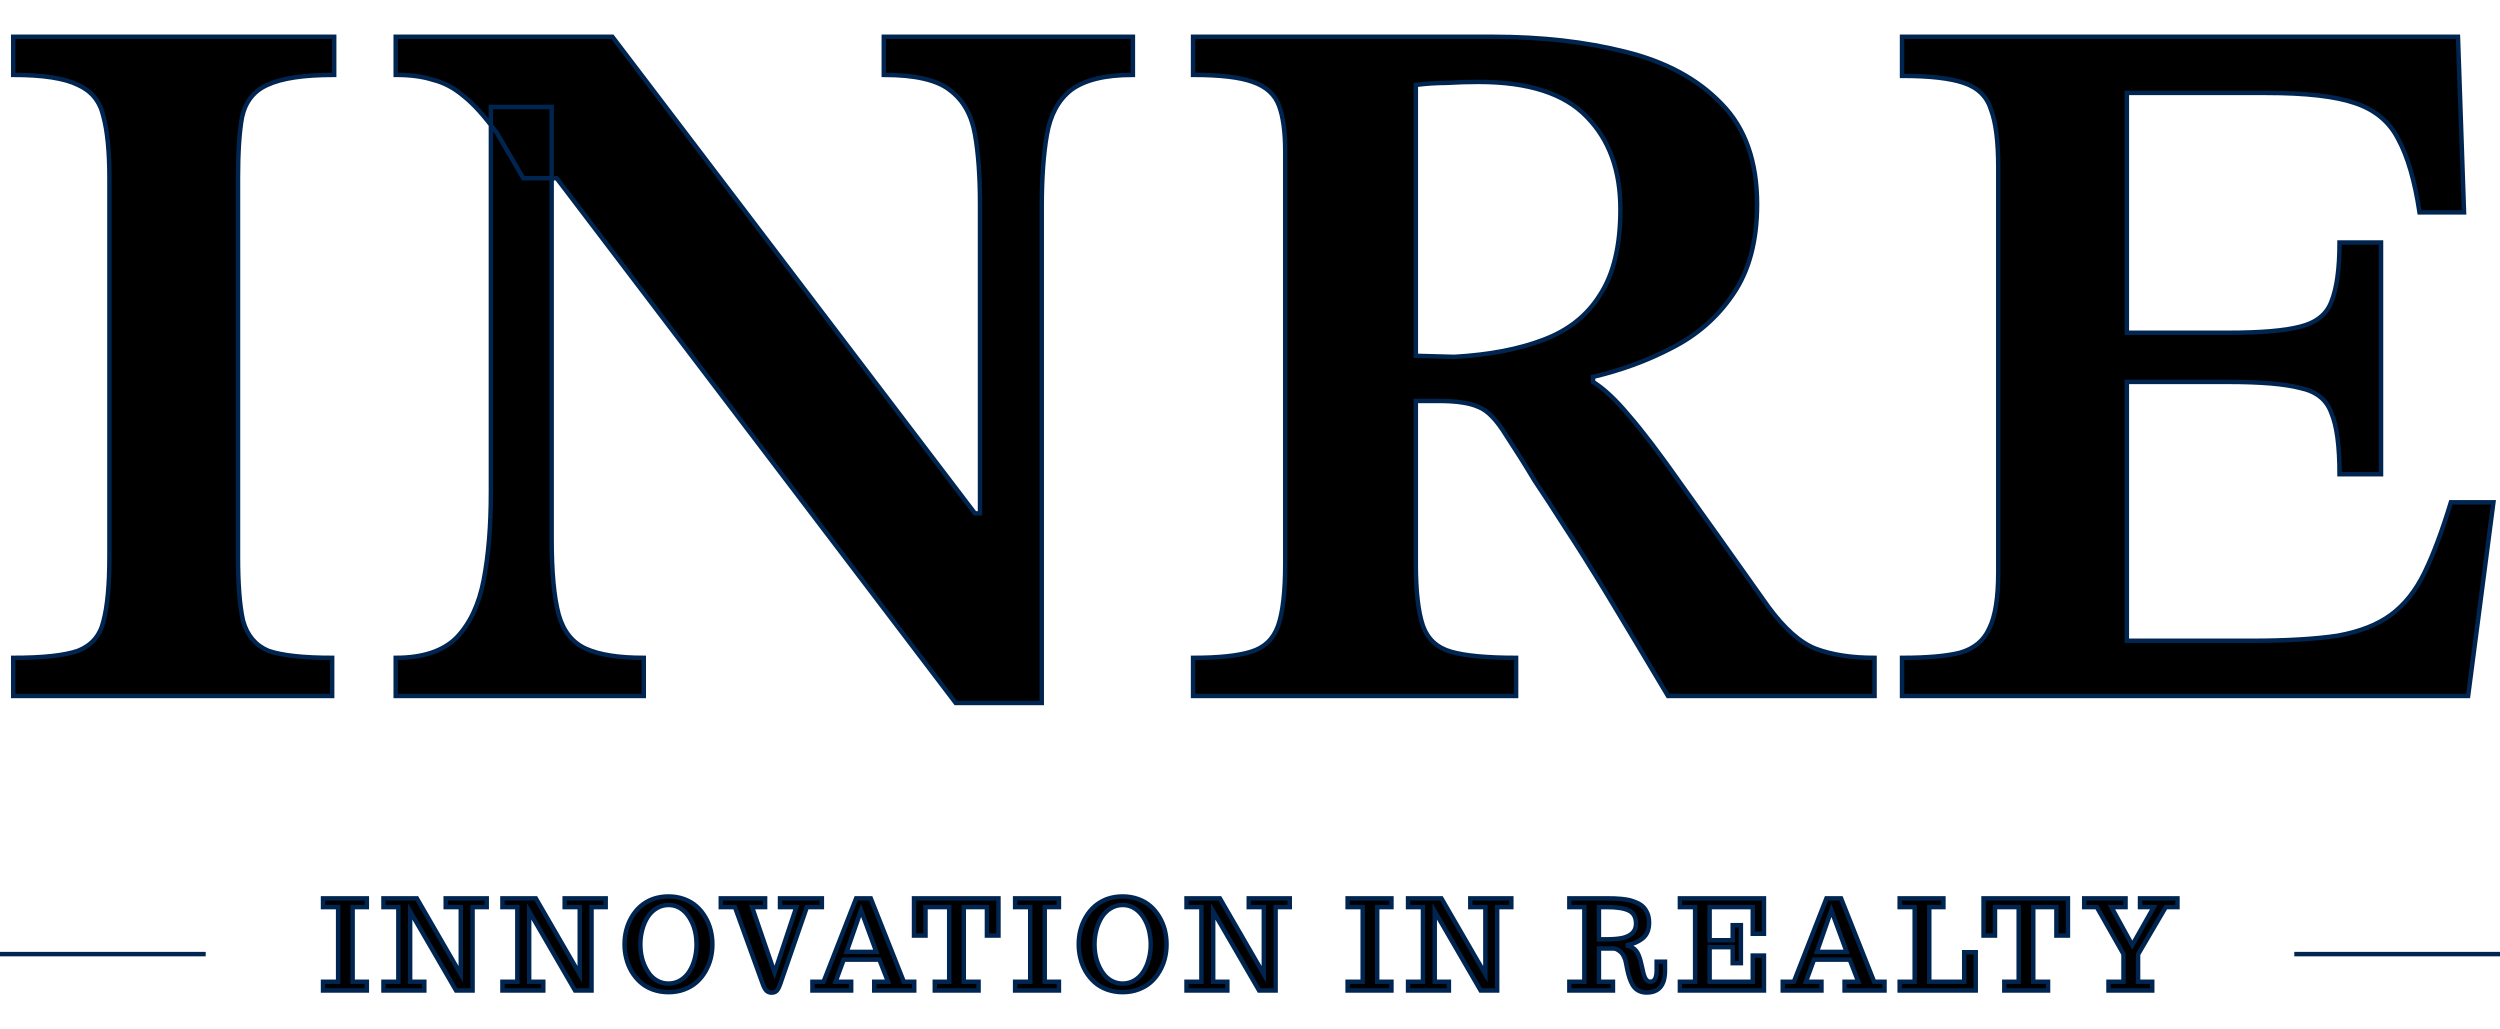 <svg width="68" height="28" viewBox="0 0 68 28" fill="currentColor" xmlns="http://www.w3.org/2000/svg">
<path d="M9.035 18.93H0.359V17.893C1.167 17.893 1.754 17.829 2.122 17.702C2.489 17.556 2.718 17.292 2.81 16.91C2.92 16.51 2.976 15.919 2.976 15.136V4.848C2.976 4.12 2.92 3.556 2.81 3.156C2.718 2.756 2.489 2.474 2.122 2.31C1.754 2.128 1.167 2.037 0.359 2.037V1H9.09V2.037C8.264 2.037 7.658 2.128 7.272 2.31C6.905 2.474 6.676 2.765 6.584 3.183C6.51 3.583 6.474 4.138 6.474 4.848V15.136C6.474 15.9 6.52 16.483 6.611 16.883C6.722 17.283 6.951 17.556 7.3 17.702C7.667 17.829 8.246 17.893 9.035 17.893V18.93Z" fill="#002550"/>
<path d="M28.336 19.121H25.995L15.142 4.848H14.233L13.517 3.62C13.187 3.165 12.884 2.828 12.608 2.61C12.351 2.392 12.076 2.246 11.782 2.173C11.507 2.083 11.167 2.037 10.763 2.037V1H16.657L26.518 13.963H26.656V5.557C26.656 4.793 26.61 4.157 26.518 3.647C26.426 3.12 26.197 2.719 25.83 2.446C25.481 2.173 24.884 2.037 24.039 2.037V1H30.815V2.037C30.062 2.037 29.502 2.173 29.135 2.446C28.786 2.719 28.566 3.129 28.474 3.674C28.382 4.202 28.336 4.848 28.336 5.612V19.121ZM17.511 18.93H10.763V17.893C11.497 17.893 12.048 17.711 12.415 17.347C12.783 16.965 13.031 16.437 13.159 15.764C13.288 15.091 13.352 14.3 13.352 13.39V2.91H15.005V14.645C15.005 15.555 15.069 16.246 15.197 16.719C15.326 17.174 15.574 17.483 15.941 17.647C16.308 17.811 16.832 17.893 17.511 17.893V18.93Z" fill="#002550"/>
<path d="M41.238 18.93H32.451V17.893C33.149 17.893 33.672 17.838 34.021 17.729C34.388 17.62 34.636 17.383 34.765 17.019C34.893 16.655 34.958 16.091 34.958 15.327V4.138C34.958 3.593 34.902 3.174 34.792 2.883C34.682 2.574 34.443 2.355 34.076 2.228C33.727 2.101 33.185 2.037 32.451 2.037V1H40.604C41.926 1 43.129 1.136 44.212 1.409C45.314 1.682 46.186 2.155 46.829 2.828C47.472 3.483 47.793 4.393 47.793 5.557C47.793 6.558 47.573 7.377 47.132 8.014C46.71 8.632 46.159 9.114 45.479 9.46C44.818 9.806 44.102 10.069 43.331 10.251V10.388C43.625 10.57 43.946 10.87 44.295 11.288C44.662 11.707 45.14 12.335 45.727 13.171C46.315 13.99 47.105 15.1 48.096 16.501C48.537 17.101 48.968 17.483 49.391 17.647C49.831 17.811 50.364 17.893 50.988 17.893V18.93H45.369C44.708 17.82 44.157 16.901 43.717 16.173C43.276 15.446 42.899 14.845 42.587 14.372C42.275 13.881 41.99 13.444 41.733 13.062C41.495 12.662 41.238 12.253 40.962 11.834C40.705 11.416 40.457 11.161 40.218 11.07C39.98 10.961 39.622 10.906 39.144 10.906H38.511V15.355C38.511 16.082 38.575 16.637 38.703 17.019C38.832 17.383 39.089 17.62 39.475 17.729C39.86 17.838 40.448 17.893 41.238 17.893V18.93ZM38.511 9.678L39.557 9.706C40.512 9.651 41.32 9.496 41.981 9.242C42.661 8.987 43.175 8.578 43.524 8.014C43.891 7.45 44.075 6.676 44.075 5.694C44.075 4.639 43.772 3.802 43.166 3.183C42.56 2.546 41.577 2.228 40.218 2.228C39.925 2.228 39.631 2.237 39.337 2.255C39.062 2.255 38.786 2.274 38.511 2.31V9.678Z" fill="#002550"/>
<path d="M67.133 18.93H51.735V17.893C52.415 17.893 52.938 17.847 53.305 17.756C53.691 17.647 53.957 17.429 54.104 17.101C54.27 16.774 54.352 16.264 54.352 15.573V4.548C54.352 3.856 54.288 3.338 54.159 2.992C54.049 2.628 53.801 2.383 53.416 2.255C53.048 2.128 52.488 2.064 51.735 2.064V1H66.857L67.022 5.776H65.811C65.682 4.921 65.489 4.257 65.232 3.784C64.993 3.311 64.599 2.983 64.048 2.801C63.515 2.619 62.716 2.528 61.651 2.528H57.85V9.051H60.605C61.486 9.051 62.138 8.996 62.56 8.887C63.001 8.778 63.286 8.55 63.414 8.205C63.561 7.841 63.635 7.304 63.635 6.595H64.764V12.899H63.635C63.635 12.134 63.561 11.579 63.414 11.234C63.286 10.87 63.001 10.643 62.56 10.552C62.138 10.442 61.486 10.388 60.605 10.388H57.85V17.429H61.211C62.184 17.429 62.974 17.383 63.58 17.292C64.185 17.183 64.672 16.992 65.039 16.719C65.407 16.446 65.71 16.064 65.948 15.573C66.187 15.082 66.426 14.445 66.664 13.663H67.821L67.133 18.93Z" fill="#002550"/>
<path d="M8.786 26.942V26.703H9.197V24.673H8.786V24.435H9.978V24.673H9.592V26.703H9.978V26.942H8.786Z" fill="#002550"/>
<path d="M10.43 26.942V26.703H10.835V24.673H10.43V24.435H11.338L12.533 26.499V24.673H12.123V24.435H13.239V24.673H12.854V26.942H12.406L11.156 24.79V26.703H11.541V26.942H10.43Z" fill="#002550"/>
<path d="M13.666 26.942V26.703H14.071V24.673H13.666V24.435H14.574L15.769 26.499V24.673H15.359V24.435H16.475V24.673H16.09V26.942H15.642L14.393 24.79V26.703H14.777V26.942H13.666Z" fill="#002550"/>
<path d="M18.183 26.987C18.031 26.987 17.888 26.963 17.756 26.915C17.624 26.866 17.51 26.799 17.415 26.713C17.323 26.63 17.244 26.533 17.178 26.422C17.113 26.31 17.065 26.192 17.035 26.067C17.003 25.944 16.988 25.817 16.988 25.686C16.988 25.415 17.051 25.17 17.178 24.951C17.245 24.836 17.325 24.737 17.418 24.655C17.512 24.572 17.623 24.505 17.751 24.456C17.886 24.408 18.03 24.383 18.183 24.383C18.336 24.383 18.478 24.408 18.61 24.456C18.744 24.505 18.857 24.573 18.951 24.658C19.043 24.741 19.122 24.839 19.187 24.951C19.252 25.062 19.3 25.18 19.331 25.304C19.362 25.429 19.377 25.556 19.377 25.686C19.377 25.957 19.314 26.202 19.187 26.42C19.12 26.536 19.039 26.635 18.946 26.717C18.853 26.799 18.743 26.864 18.615 26.912C18.483 26.962 18.339 26.987 18.183 26.987ZM18.183 26.753C18.301 26.753 18.409 26.724 18.508 26.665C18.607 26.605 18.689 26.524 18.753 26.42C18.816 26.32 18.863 26.208 18.896 26.082C18.93 25.956 18.946 25.825 18.946 25.689C18.946 25.58 18.936 25.474 18.915 25.371C18.894 25.268 18.863 25.172 18.82 25.083C18.727 24.887 18.605 24.752 18.452 24.676C18.37 24.636 18.281 24.616 18.183 24.616C18.066 24.616 17.957 24.646 17.859 24.706C17.76 24.765 17.678 24.846 17.613 24.95C17.55 25.051 17.502 25.164 17.469 25.291C17.435 25.416 17.418 25.547 17.418 25.683C17.418 25.912 17.461 26.116 17.546 26.292C17.591 26.388 17.643 26.469 17.702 26.537C17.763 26.604 17.834 26.656 17.914 26.694C17.997 26.733 18.087 26.753 18.183 26.753Z" fill="#002550"/>
<path d="M20.992 27C20.933 27 20.884 26.982 20.848 26.947C20.812 26.911 20.779 26.851 20.748 26.765L19.99 24.673H19.605V24.435H20.811V24.673H20.456L21.068 26.454L21.661 24.673H21.216V24.435H22.355V24.673H21.947L21.222 26.765C21.201 26.825 21.18 26.872 21.16 26.905C21.141 26.938 21.118 26.962 21.091 26.977C21.066 26.992 21.032 27 20.992 27Z" fill="#002550"/>
<path d="M22.098 26.942V26.703H22.401L23.287 24.435H23.685L24.584 26.703H24.867V26.942H23.779V26.703H24.154L23.92 26.102H22.949L22.728 26.703H23.152V26.942H22.098ZM23.028 25.891H23.836L23.421 24.761L23.028 25.891Z" fill="#002550"/>
<path d="M25.426 26.942V26.703H25.818V24.673H25.174V25.448H24.861V24.435H27.158V25.448H26.844V24.673H26.215V26.703H26.617V26.942H25.426Z" fill="#002550"/>
<path d="M27.611 26.942V26.703H28.022V24.673H27.611V24.435H28.803V24.673H28.417V26.703H28.803V26.942H27.611Z" fill="#002550"/>
<path d="M30.536 26.987C30.384 26.987 30.242 26.963 30.109 26.915C29.977 26.866 29.863 26.799 29.768 26.713C29.676 26.63 29.597 26.533 29.531 26.422C29.466 26.31 29.418 26.192 29.388 26.067C29.357 25.944 29.341 25.817 29.341 25.686C29.341 25.415 29.404 25.17 29.531 24.951C29.598 24.836 29.678 24.737 29.771 24.655C29.866 24.572 29.977 24.505 30.104 24.456C30.239 24.408 30.383 24.383 30.536 24.383C30.689 24.383 30.831 24.408 30.963 24.456C31.097 24.505 31.211 24.573 31.305 24.658C31.397 24.741 31.475 24.839 31.54 24.951C31.605 25.062 31.653 25.18 31.685 25.304C31.715 25.429 31.73 25.556 31.73 25.686C31.73 25.957 31.667 26.202 31.54 26.42C31.473 26.536 31.393 26.635 31.3 26.717C31.207 26.799 31.096 26.864 30.968 26.912C30.836 26.962 30.692 26.987 30.536 26.987ZM30.536 26.753C30.654 26.753 30.762 26.724 30.861 26.665C30.961 26.605 31.042 26.524 31.106 26.42C31.169 26.32 31.217 26.208 31.249 26.082C31.283 25.956 31.3 25.825 31.3 25.689C31.3 25.58 31.289 25.474 31.268 25.371C31.247 25.268 31.216 25.172 31.174 25.083C31.081 24.887 30.958 24.752 30.805 24.676C30.724 24.636 30.634 24.616 30.536 24.616C30.419 24.616 30.311 24.646 30.212 24.706C30.113 24.765 30.032 24.846 29.966 24.95C29.904 25.051 29.855 25.164 29.822 25.291C29.788 25.416 29.771 25.547 29.771 25.683C29.771 25.912 29.814 26.116 29.899 26.292C29.944 26.388 29.996 26.469 30.056 26.537C30.116 26.604 30.187 26.656 30.267 26.694C30.35 26.733 30.44 26.753 30.536 26.753Z" fill="#002550"/>
<path d="M32.273 26.942V26.703H32.678V24.673H32.273V24.435H33.181L34.376 26.499V24.673H33.966V24.435H35.082V24.673H34.697V26.942H34.248L32.999 24.79V26.703H33.384V26.942H32.273Z" fill="#002550"/>
<path d="M36.655 26.942V26.703H37.065V24.673H36.655V24.435H37.847V24.673H37.46V26.703H37.847V26.942H36.655Z" fill="#002550"/>
<path d="M38.299 26.942V26.703H38.704V24.673H38.299V24.435H39.206L40.402 26.499V24.673H39.992V24.435H41.108V24.673H40.723V26.942H40.274L39.025 24.79V26.703H39.41V26.942H38.299Z" fill="#002550"/>
<path d="M44.786 26.997C44.717 26.997 44.655 26.985 44.599 26.96C44.544 26.937 44.498 26.904 44.459 26.862C44.424 26.823 44.391 26.77 44.362 26.702C44.333 26.634 44.308 26.56 44.288 26.48C44.266 26.389 44.247 26.299 44.231 26.209C44.221 26.145 44.203 26.087 44.179 26.034C44.154 25.981 44.128 25.939 44.1 25.911C44.073 25.884 44.044 25.861 44.014 25.842C43.984 25.823 43.959 25.811 43.938 25.806C43.92 25.801 43.904 25.799 43.888 25.799H43.491V26.703H43.873V26.942H42.686V26.703H43.094V24.673H42.686V24.435H43.732C43.806 24.435 43.867 24.436 43.916 24.438C43.967 24.44 44.03 24.445 44.106 24.451C44.2 24.46 44.276 24.473 44.335 24.488C44.396 24.504 44.463 24.528 44.537 24.561C44.608 24.594 44.663 24.633 44.705 24.678C44.748 24.723 44.783 24.781 44.813 24.853C44.841 24.923 44.855 25.004 44.855 25.096C44.855 25.291 44.794 25.435 44.671 25.531C44.612 25.576 44.547 25.614 44.478 25.642C44.408 25.67 44.325 25.694 44.227 25.714C44.292 25.727 44.347 25.746 44.391 25.769C44.434 25.792 44.471 25.823 44.502 25.861C44.53 25.897 44.552 25.936 44.569 25.977C44.587 26.018 44.605 26.073 44.624 26.14C44.639 26.195 44.66 26.285 44.687 26.41C44.693 26.448 44.703 26.487 44.717 26.527C44.73 26.567 44.744 26.598 44.757 26.62C44.772 26.645 44.79 26.665 44.813 26.68C44.835 26.696 44.86 26.703 44.888 26.703C45.004 26.703 45.061 26.599 45.061 26.389V26.157H45.288V26.402C45.288 26.799 45.121 26.997 44.786 26.997ZM43.701 25.549C43.882 25.549 44.028 25.536 44.14 25.511C44.252 25.484 44.34 25.44 44.402 25.378C44.467 25.314 44.5 25.23 44.5 25.126C44.5 25.036 44.484 24.962 44.451 24.903C44.419 24.844 44.367 24.797 44.297 24.763C44.227 24.731 44.145 24.708 44.049 24.695C43.955 24.68 43.835 24.673 43.688 24.673H43.491V25.549H43.701Z" fill="#002550"/>
<path d="M45.693 26.942V26.703H46.107V24.673H45.693V24.435H47.98V25.399H47.675V24.673H46.502V25.574H47.129V25.164H47.352V26.199H47.129V25.764H46.502V26.703H47.675V25.991H47.98V26.942H45.693Z" fill="#002550"/>
<path d="M48.49 26.942V26.703H48.793L49.679 24.435H50.077L50.977 26.703H51.259V26.942H50.172V26.703H50.546L50.313 26.102H49.341L49.121 26.703H49.544V26.942H48.49ZM49.42 25.891H50.229L49.813 24.761L49.42 25.891Z" fill="#002550"/>
<path d="M51.671 26.942V26.703H52.079V24.673H51.671V24.435H52.861V24.673H52.476V26.703H53.426V25.901H53.74V26.942H51.671Z" fill="#002550"/>
<path d="M54.517 26.942V26.703H54.908V24.673H54.264V25.448H53.952V24.435H56.248V25.448H55.934V24.673H55.305V26.703H55.707V26.942H54.517Z" fill="#002550"/>
<path d="M57.351 26.942V26.703H57.759V25.951L57.033 24.673H56.69V24.435H57.815V24.673H57.43L57.998 25.707L58.583 24.673H58.208V24.435H59.227V24.673H58.909L58.156 25.959V26.703H58.541V26.942H57.351Z" fill="#002550"/>
<path d="M0 25.952L5.595 25.952M62.405 25.952L68 25.952M9.035 18.93H0.359V17.893C1.167 17.893 1.754 17.829 2.122 17.702C2.489 17.556 2.718 17.292 2.81 16.91C2.92 16.51 2.976 15.919 2.976 15.136V4.848C2.976 4.12 2.92 3.556 2.81 3.156C2.718 2.756 2.489 2.474 2.122 2.31C1.754 2.128 1.167 2.037 0.359 2.037V1H9.09V2.037C8.264 2.037 7.658 2.128 7.272 2.31C6.905 2.474 6.676 2.765 6.584 3.183C6.51 3.583 6.474 4.138 6.474 4.848V15.136C6.474 15.9 6.52 16.483 6.611 16.883C6.722 17.283 6.951 17.556 7.3 17.702C7.667 17.829 8.246 17.893 9.035 17.893V18.93ZM28.336 19.121H25.995L15.142 4.848H14.233L13.517 3.62C13.187 3.165 12.884 2.828 12.608 2.61C12.351 2.392 12.076 2.246 11.782 2.173C11.507 2.083 11.167 2.037 10.763 2.037V1H16.657L26.518 13.963H26.656V5.557C26.656 4.793 26.61 4.157 26.518 3.647C26.426 3.12 26.197 2.719 25.83 2.446C25.481 2.173 24.884 2.037 24.039 2.037V1H30.815V2.037C30.062 2.037 29.502 2.173 29.135 2.446C28.786 2.719 28.566 3.129 28.474 3.674C28.382 4.202 28.336 4.848 28.336 5.612V19.121ZM17.511 18.93H10.763V17.893C11.497 17.893 12.048 17.711 12.415 17.347C12.783 16.965 13.031 16.437 13.159 15.764C13.288 15.091 13.352 14.3 13.352 13.39V2.91H15.005V14.645C15.005 15.555 15.069 16.246 15.197 16.719C15.326 17.174 15.574 17.483 15.941 17.647C16.308 17.811 16.832 17.893 17.511 17.893V18.93ZM41.238 18.93H32.451V17.893C33.149 17.893 33.672 17.838 34.021 17.729C34.388 17.62 34.636 17.383 34.765 17.019C34.893 16.655 34.958 16.091 34.958 15.327V4.138C34.958 3.593 34.902 3.174 34.792 2.883C34.682 2.574 34.443 2.355 34.076 2.228C33.727 2.101 33.185 2.037 32.451 2.037V1H40.604C41.926 1 43.129 1.136 44.212 1.409C45.314 1.682 46.186 2.155 46.829 2.828C47.472 3.483 47.793 4.393 47.793 5.557C47.793 6.558 47.573 7.377 47.132 8.014C46.71 8.632 46.159 9.114 45.479 9.46C44.818 9.806 44.102 10.069 43.331 10.251V10.388C43.625 10.57 43.946 10.87 44.295 11.288C44.662 11.707 45.14 12.335 45.727 13.171C46.315 13.99 47.105 15.1 48.096 16.501C48.537 17.101 48.968 17.483 49.391 17.647C49.831 17.811 50.364 17.893 50.988 17.893V18.93H45.369C44.708 17.82 44.157 16.901 43.717 16.173C43.276 15.446 42.899 14.845 42.587 14.372C42.275 13.881 41.99 13.444 41.733 13.062C41.495 12.662 41.238 12.253 40.962 11.834C40.705 11.416 40.457 11.161 40.218 11.07C39.98 10.961 39.622 10.906 39.144 10.906H38.511V15.355C38.511 16.082 38.575 16.637 38.703 17.019C38.832 17.383 39.089 17.62 39.475 17.729C39.86 17.838 40.448 17.893 41.238 17.893V18.93ZM38.511 9.678L39.557 9.706C40.512 9.651 41.32 9.496 41.981 9.242C42.661 8.987 43.175 8.578 43.524 8.014C43.891 7.45 44.075 6.676 44.075 5.694C44.075 4.639 43.772 3.802 43.166 3.183C42.56 2.546 41.577 2.228 40.218 2.228C39.925 2.228 39.631 2.237 39.337 2.255C39.062 2.255 38.786 2.274 38.511 2.31V9.678ZM67.133 18.93H51.735V17.893C52.415 17.893 52.938 17.847 53.305 17.756C53.691 17.647 53.957 17.429 54.104 17.101C54.27 16.774 54.352 16.264 54.352 15.573V4.548C54.352 3.856 54.288 3.338 54.159 2.992C54.049 2.628 53.801 2.383 53.416 2.255C53.048 2.128 52.488 2.064 51.735 2.064V1H66.857L67.022 5.776H65.811C65.682 4.921 65.489 4.257 65.232 3.784C64.993 3.311 64.599 2.983 64.048 2.801C63.515 2.619 62.716 2.528 61.651 2.528H57.85V9.051H60.605C61.486 9.051 62.138 8.996 62.56 8.887C63.001 8.778 63.286 8.55 63.414 8.205C63.561 7.841 63.635 7.304 63.635 6.595H64.764V12.899H63.635C63.635 12.134 63.561 11.579 63.414 11.234C63.286 10.87 63.001 10.643 62.56 10.552C62.138 10.442 61.486 10.388 60.605 10.388H57.85V17.429H61.211C62.184 17.429 62.974 17.383 63.58 17.292C64.185 17.183 64.672 16.992 65.039 16.719C65.407 16.446 65.71 16.064 65.948 15.573C66.187 15.082 66.426 14.445 66.664 13.663H67.821L67.133 18.93ZM8.786 26.942V26.703H9.197V24.673H8.786V24.435H9.978V24.673H9.592V26.703H9.978V26.942H8.786ZM10.43 26.942V26.703H10.835V24.673H10.43V24.435H11.338L12.533 26.499V24.673H12.123V24.435H13.239V24.673H12.854V26.942H12.406L11.156 24.79V26.703H11.541V26.942H10.43ZM13.666 26.942V26.703H14.071V24.673H13.666V24.435H14.574L15.769 26.499V24.673H15.359V24.435H16.475V24.673H16.09V26.942H15.642L14.393 24.79V26.703H14.777V26.942H13.666ZM18.183 26.987C18.031 26.987 17.888 26.963 17.756 26.915C17.624 26.866 17.51 26.799 17.415 26.713C17.323 26.63 17.244 26.533 17.178 26.422C17.113 26.31 17.065 26.192 17.035 26.067C17.003 25.944 16.988 25.817 16.988 25.686C16.988 25.415 17.051 25.17 17.178 24.951C17.245 24.836 17.325 24.737 17.418 24.655C17.512 24.572 17.623 24.505 17.751 24.456C17.886 24.408 18.03 24.383 18.183 24.383C18.336 24.383 18.478 24.408 18.61 24.456C18.744 24.505 18.857 24.573 18.951 24.658C19.043 24.741 19.122 24.839 19.187 24.951C19.252 25.062 19.3 25.18 19.331 25.304C19.362 25.429 19.377 25.556 19.377 25.686C19.377 25.957 19.314 26.202 19.187 26.42C19.12 26.536 19.039 26.635 18.946 26.717C18.853 26.799 18.743 26.864 18.615 26.912C18.483 26.962 18.339 26.987 18.183 26.987ZM18.183 26.753C18.301 26.753 18.409 26.724 18.508 26.665C18.607 26.605 18.689 26.524 18.753 26.42C18.816 26.32 18.863 26.208 18.896 26.082C18.93 25.956 18.946 25.825 18.946 25.689C18.946 25.58 18.936 25.474 18.915 25.371C18.894 25.268 18.863 25.172 18.82 25.083C18.727 24.887 18.605 24.752 18.452 24.676C18.37 24.636 18.281 24.616 18.183 24.616C18.066 24.616 17.957 24.646 17.859 24.706C17.76 24.765 17.678 24.846 17.613 24.95C17.55 25.051 17.502 25.164 17.469 25.291C17.435 25.416 17.418 25.547 17.418 25.683C17.418 25.912 17.461 26.116 17.546 26.292C17.591 26.388 17.643 26.469 17.702 26.537C17.763 26.604 17.834 26.656 17.914 26.694C17.997 26.733 18.087 26.753 18.183 26.753ZM20.992 27C20.933 27 20.884 26.982 20.848 26.947C20.812 26.911 20.779 26.851 20.748 26.765L19.99 24.673H19.605V24.435H20.811V24.673H20.456L21.068 26.454L21.661 24.673H21.216V24.435H22.355V24.673H21.947L21.222 26.765C21.201 26.825 21.18 26.872 21.16 26.905C21.141 26.938 21.118 26.962 21.091 26.977C21.066 26.992 21.032 27 20.992 27ZM22.098 26.942V26.703H22.401L23.287 24.435H23.685L24.584 26.703H24.867V26.942H23.779V26.703H24.154L23.92 26.102H22.949L22.728 26.703H23.152V26.942H22.098ZM23.028 25.891H23.836L23.421 24.761L23.028 25.891ZM25.426 26.942V26.703H25.818V24.673H25.174V25.448H24.861V24.435H27.158V25.448H26.844V24.673H26.215V26.703H26.617V26.942H25.426ZM27.611 26.942V26.703H28.022V24.673H27.611V24.435H28.803V24.673H28.417V26.703H28.803V26.942H27.611ZM30.536 26.987C30.384 26.987 30.242 26.963 30.109 26.915C29.977 26.866 29.863 26.799 29.768 26.713C29.676 26.63 29.597 26.533 29.531 26.422C29.466 26.31 29.418 26.192 29.388 26.067C29.357 25.944 29.341 25.817 29.341 25.686C29.341 25.415 29.404 25.17 29.531 24.951C29.598 24.836 29.678 24.737 29.771 24.655C29.866 24.572 29.977 24.505 30.104 24.456C30.239 24.408 30.383 24.383 30.536 24.383C30.689 24.383 30.831 24.408 30.963 24.456C31.097 24.505 31.211 24.573 31.305 24.658C31.397 24.741 31.475 24.839 31.54 24.951C31.605 25.062 31.653 25.18 31.685 25.304C31.715 25.429 31.73 25.556 31.73 25.686C31.73 25.957 31.667 26.202 31.54 26.42C31.473 26.536 31.393 26.635 31.3 26.717C31.207 26.799 31.096 26.864 30.968 26.912C30.836 26.962 30.692 26.987 30.536 26.987ZM30.536 26.753C30.654 26.753 30.762 26.724 30.861 26.665C30.961 26.605 31.042 26.524 31.106 26.42C31.169 26.32 31.217 26.208 31.249 26.082C31.283 25.956 31.3 25.825 31.3 25.689C31.3 25.58 31.289 25.474 31.268 25.371C31.247 25.268 31.216 25.172 31.174 25.083C31.081 24.887 30.958 24.752 30.805 24.676C30.724 24.636 30.634 24.616 30.536 24.616C30.419 24.616 30.311 24.646 30.212 24.706C30.113 24.765 30.032 24.846 29.966 24.95C29.904 25.051 29.855 25.164 29.822 25.291C29.788 25.416 29.771 25.547 29.771 25.683C29.771 25.912 29.814 26.116 29.899 26.292C29.944 26.388 29.996 26.469 30.056 26.537C30.116 26.604 30.187 26.656 30.267 26.694C30.35 26.733 30.44 26.753 30.536 26.753ZM32.273 26.942V26.703H32.678V24.673H32.273V24.435H33.181L34.376 26.499V24.673H33.966V24.435H35.082V24.673H34.697V26.942H34.248L32.999 24.79V26.703H33.384V26.942H32.273ZM36.655 26.942V26.703H37.065V24.673H36.655V24.435H37.847V24.673H37.46V26.703H37.847V26.942H36.655ZM38.299 26.942V26.703H38.704V24.673H38.299V24.435H39.206L40.402 26.499V24.673H39.992V24.435H41.108V24.673H40.723V26.942H40.274L39.025 24.79V26.703H39.41V26.942H38.299ZM44.786 26.997C44.717 26.997 44.655 26.985 44.599 26.96C44.544 26.937 44.498 26.904 44.459 26.862C44.424 26.823 44.391 26.77 44.362 26.702C44.333 26.634 44.308 26.56 44.288 26.48C44.266 26.389 44.247 26.299 44.231 26.209C44.221 26.145 44.203 26.087 44.179 26.034C44.154 25.981 44.128 25.939 44.1 25.911C44.073 25.884 44.044 25.861 44.014 25.842C43.984 25.823 43.959 25.811 43.938 25.806C43.92 25.801 43.904 25.799 43.888 25.799H43.491V26.703H43.873V26.942H42.686V26.703H43.094V24.673H42.686V24.435H43.732C43.806 24.435 43.867 24.436 43.916 24.438C43.967 24.44 44.03 24.445 44.106 24.451C44.2 24.46 44.276 24.473 44.335 24.488C44.396 24.504 44.463 24.528 44.537 24.561C44.608 24.594 44.663 24.633 44.705 24.678C44.748 24.723 44.783 24.781 44.813 24.853C44.841 24.923 44.855 25.004 44.855 25.096C44.855 25.291 44.794 25.435 44.671 25.531C44.612 25.576 44.547 25.614 44.478 25.642C44.408 25.67 44.325 25.694 44.227 25.714C44.292 25.727 44.347 25.746 44.391 25.769C44.434 25.792 44.471 25.823 44.502 25.861C44.53 25.897 44.552 25.936 44.569 25.977C44.587 26.018 44.605 26.073 44.624 26.14C44.639 26.195 44.66 26.285 44.687 26.41C44.693 26.448 44.703 26.487 44.717 26.527C44.73 26.567 44.744 26.598 44.757 26.62C44.772 26.645 44.79 26.665 44.813 26.68C44.835 26.696 44.86 26.703 44.888 26.703C45.004 26.703 45.061 26.599 45.061 26.389V26.157H45.288V26.402C45.288 26.799 45.121 26.997 44.786 26.997ZM43.701 25.549C43.882 25.549 44.028 25.536 44.14 25.511C44.252 25.484 44.34 25.44 44.402 25.378C44.467 25.314 44.5 25.23 44.5 25.126C44.5 25.036 44.484 24.962 44.451 24.903C44.419 24.844 44.367 24.797 44.297 24.763C44.227 24.731 44.145 24.708 44.049 24.695C43.955 24.68 43.835 24.673 43.688 24.673H43.491V25.549H43.701ZM45.693 26.942V26.703H46.107V24.673H45.693V24.435H47.98V25.399H47.675V24.673H46.502V25.574H47.129V25.164H47.352V26.199H47.129V25.764H46.502V26.703H47.675V25.991H47.98V26.942H45.693ZM48.49 26.942V26.703H48.793L49.679 24.435H50.077L50.977 26.703H51.259V26.942H50.172V26.703H50.546L50.313 26.102H49.341L49.121 26.703H49.544V26.942H48.49ZM49.42 25.891H50.229L49.813 24.761L49.42 25.891ZM51.671 26.942V26.703H52.079V24.673H51.671V24.435H52.861V24.673H52.476V26.703H53.426V25.901H53.74V26.942H51.671ZM54.517 26.942V26.703H54.908V24.673H54.264V25.448H53.952V24.435H56.248V25.448H55.934V24.673H55.305V26.703H55.707V26.942H54.517ZM57.351 26.942V26.703H57.759V25.951L57.033 24.673H56.69V24.435H57.815V24.673H57.43L57.998 25.707L58.583 24.673H58.208V24.435H59.227V24.673H58.909L58.156 25.959V26.703H58.541V26.942H57.351Z" stroke="#002550" stroke-width="0.121"/>
</svg>
